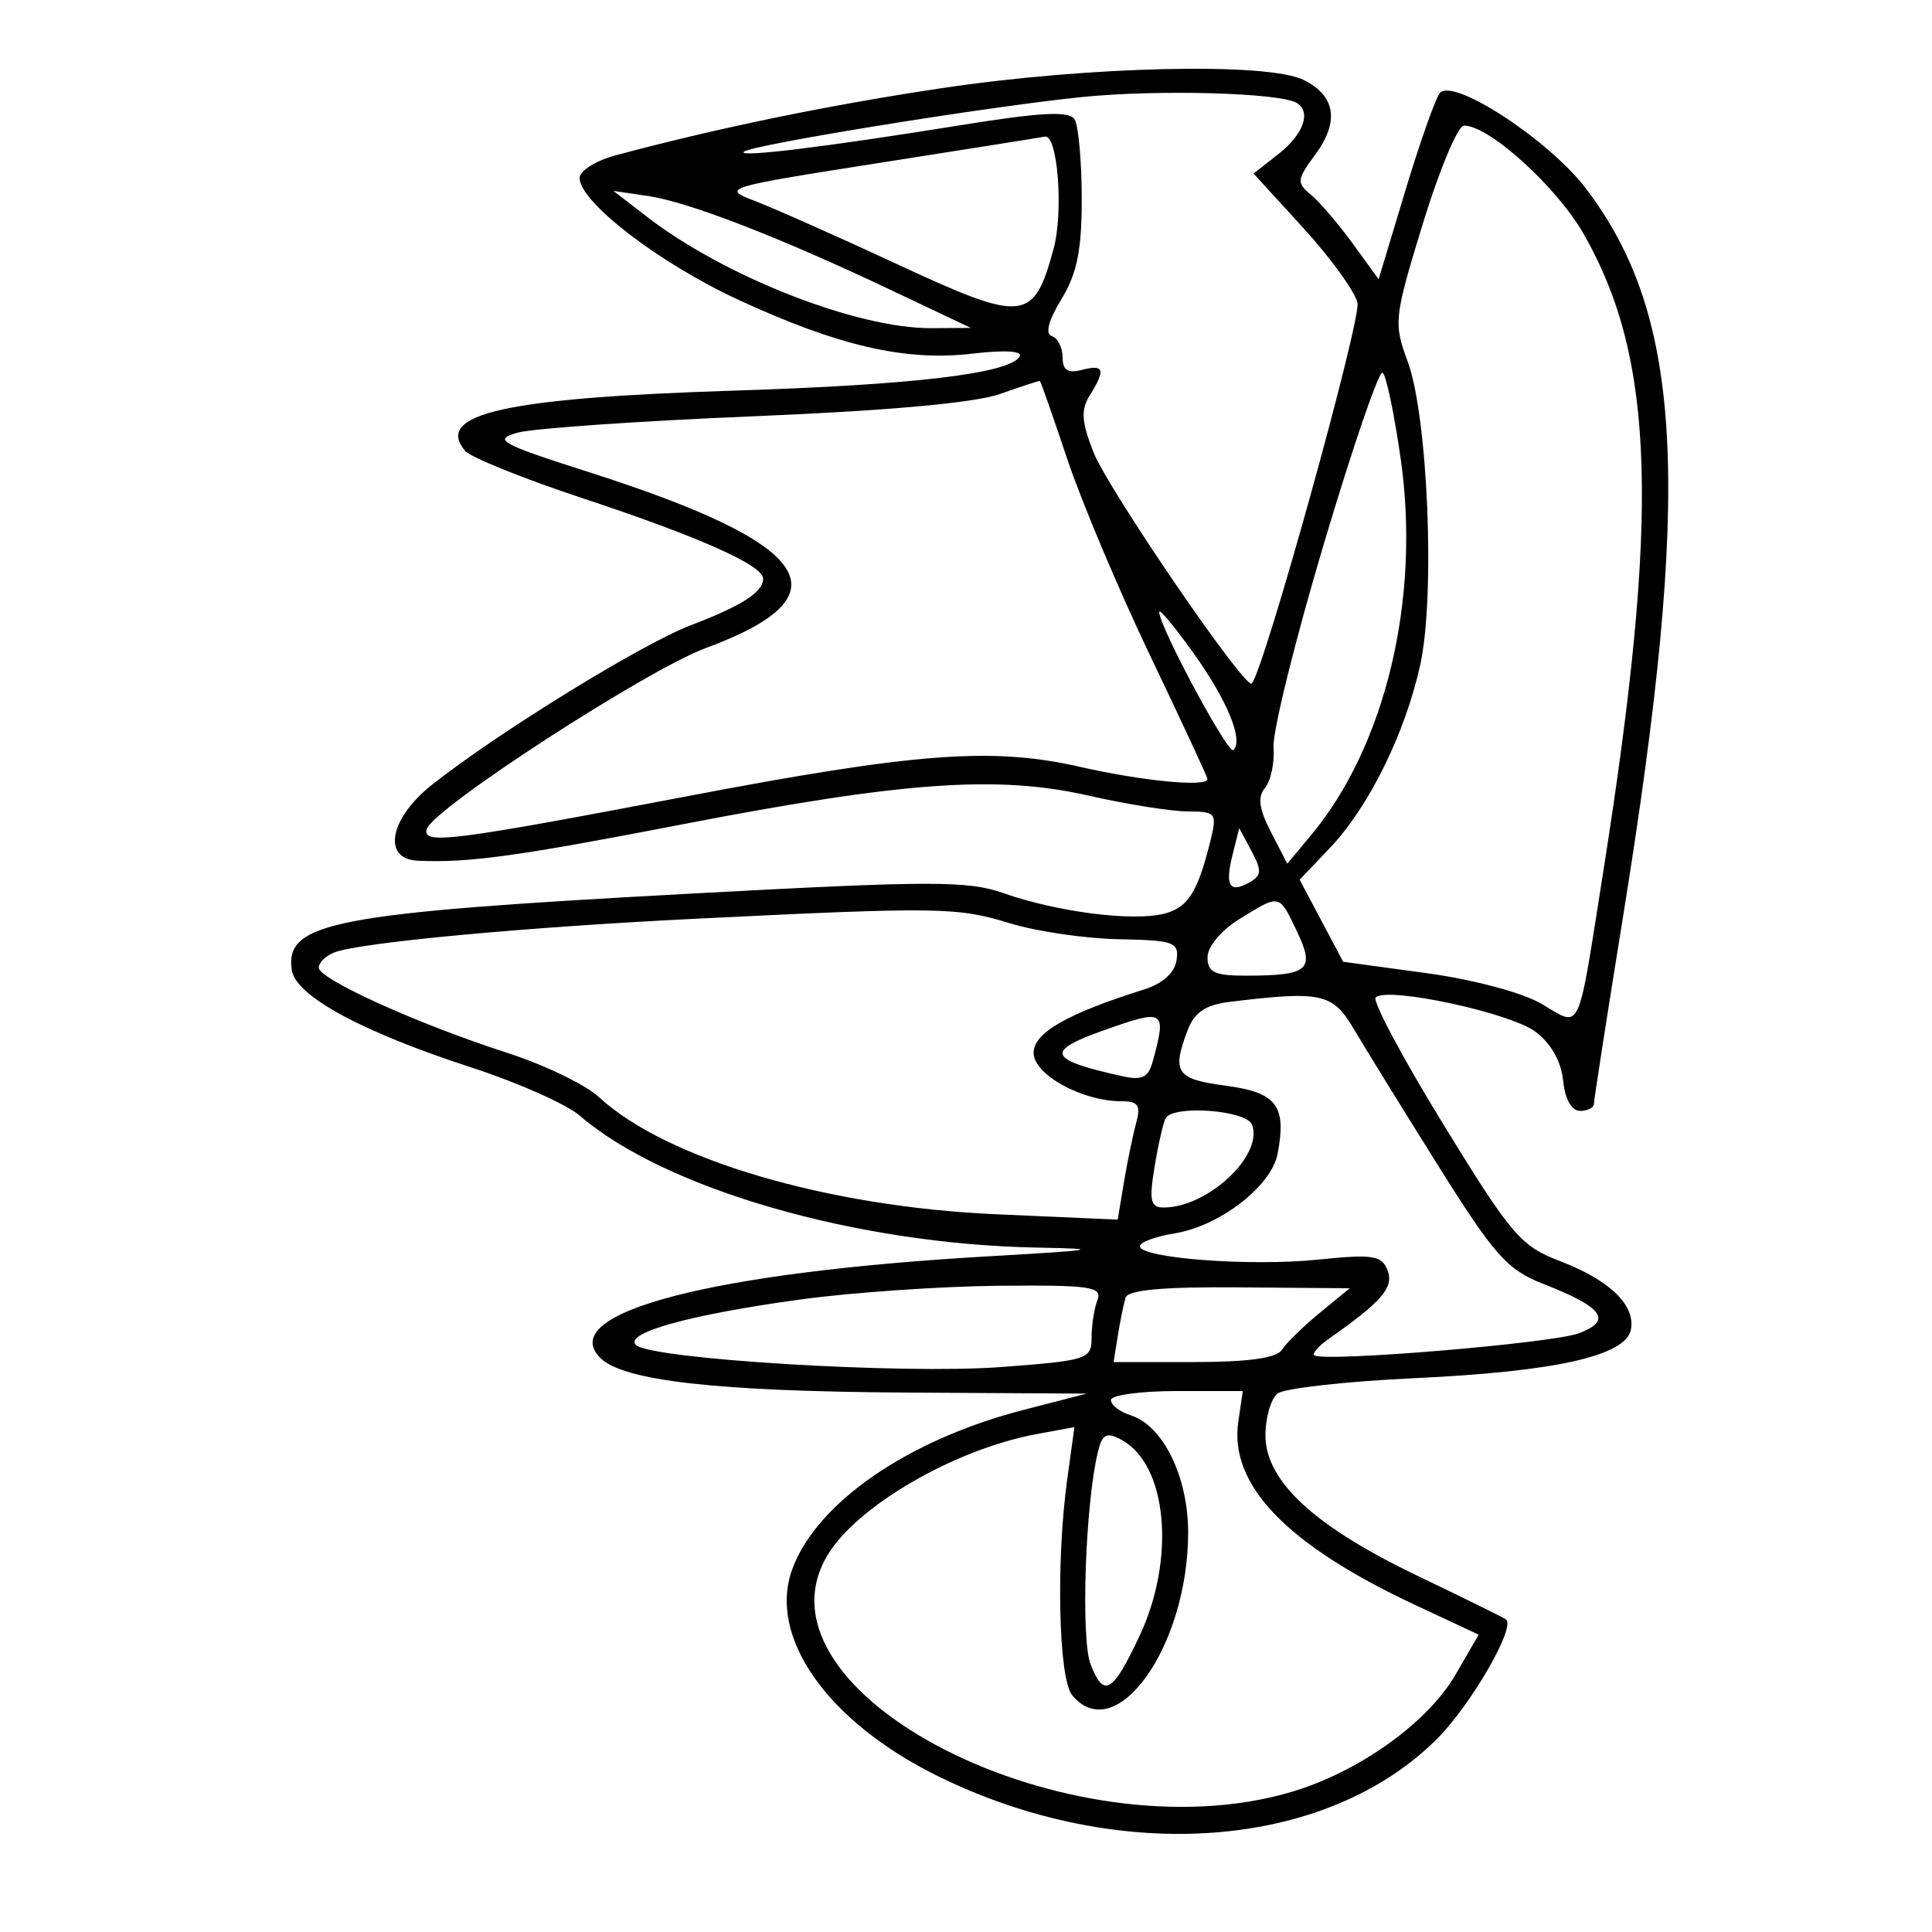 <svg xmlns="http://www.w3.org/2000/svg" width="200" height="200" viewBox="0 0 200 200" version="1.1">
	<path d="M 97.500 9.125 C 85.808 10.875, 74.377 13.229, 63.750 16.073 C 61.688 16.625, 60 17.682, 60 18.422 C 60 20.912, 68.249 27.247, 76.405 31.020 C 86.790 35.824, 93.737 37.424, 100.676 36.608 C 104.036 36.213, 105.913 36.332, 105.552 36.916 C 104.467 38.671, 94.621 39.845, 76 40.437 C 52.319 41.190, 44.957 42.834, 48.132 46.659 C 48.691 47.333, 54.178 49.548, 60.324 51.581 C 72.328 55.551, 79 58.522, 79 59.898 C 79 61.293, 76.811 62.704, 71.500 64.731 C 66.440 66.662, 51.631 75.785, 44.750 81.211 C 40.322 84.702, 39.518 88.933, 43.250 89.101 C 48.500 89.338, 53.469 88.656, 70.500 85.361 C 93.537 80.905, 103.257 80.216, 112.715 82.367 C 116.664 83.265, 121.277 84, 122.966 84 C 125.812 84, 125.989 84.202, 125.373 86.750 C 124.020 92.339, 123.010 93.959, 120.482 94.594 C 117.234 95.409, 109.389 94.401, 103.896 92.463 C 100.188 91.155, 96.418 91.161, 71.359 92.516 C 34.457 94.512, 29.495 95.464, 30.202 100.412 C 30.585 103.095, 37.449 106.819, 48.807 110.508 C 53.588 112.060, 58.625 114.299, 60 115.483 C 68.832 123.087, 88.649 128.803, 107.381 129.150 C 114.292 129.278, 113.566 129.411, 102.500 130.043 C 73.626 131.693, 57.477 135.906, 62.143 140.571 C 64.520 142.948, 74.264 144.046, 94 144.159 L 112.500 144.265 106 145.940 C 94.071 149.013, 84.641 155.473, 82.049 162.347 C 79.401 169.371, 85.597 178.221, 97.127 183.883 C 115.897 193.101, 137.271 191.493, 148.765 180 C 152.272 176.493, 156.913 168.467, 155.906 167.649 C 155.683 167.468, 151.567 165.437, 146.759 163.135 C 136.071 158.019, 131 153.339, 131 148.589 C 131 146.750, 131.563 144.801, 132.250 144.259 C 132.938 143.716, 139.350 142.998, 146.500 142.664 C 161.095 141.980, 168.308 140.355, 168.832 137.633 C 169.318 135.110, 166.621 132.509, 161.482 130.546 C 157.420 128.995, 156.443 127.848, 149.409 116.384 C 145.200 109.524, 142.050 103.616, 142.409 103.257 C 143.565 102.101, 156.282 104.820, 158.933 106.791 C 160.542 107.986, 161.617 109.874, 161.813 111.849 C 162.005 113.776, 162.685 115, 163.563 115 C 164.354 115, 165.002 114.662, 165.005 114.250 C 165.008 113.838, 166.355 105.175, 167.999 95 C 175.191 50.477, 174.290 32.780, 164.156 19.492 C 160.349 14.499, 150.489 8.046, 149.068 9.616 C 148.628 10.102, 147.018 14.641, 145.491 19.703 L 142.714 28.905 140.024 25.203 C 138.544 23.166, 136.600 20.896, 135.704 20.159 C 134.210 18.929, 134.246 18.587, 136.135 16.032 C 138.666 12.608, 138.274 9.951, 134.991 8.290 C 131.312 6.429, 112.746 6.842, 97.500 9.125 M 112 10.046 C 102.193 11.040, 77.740 14.998, 77 15.711 C 76.357 16.330, 85.549 15.203, 99.496 12.952 C 107.727 11.624, 110.678 11.470, 111.231 12.339 C 111.637 12.978, 111.975 16.650, 111.981 20.500 C 111.990 25.876, 111.503 28.303, 109.882 30.962 C 108.532 33.176, 108.173 34.558, 108.886 34.795 C 109.499 35, 110 35.987, 110 36.990 C 110 38.320, 110.540 38.672, 112 38.290 C 114.301 37.688, 114.478 38.262, 112.814 40.926 C 111.876 42.428, 111.955 43.657, 113.191 46.803 C 114.701 50.647, 128.912 71.422, 129.577 70.757 C 130.819 69.515, 140.944 33.060, 140.527 31.332 C 140.239 30.140, 137.701 26.646, 134.887 23.567 L 129.770 17.968 132.385 15.912 C 134.935 13.906, 135.760 11.582, 134.250 10.661 C 132.506 9.597, 119.872 9.248, 112 10.046 M 147.295 23.141 C 144.314 32.871, 144.250 33.449, 145.713 37.391 C 147.820 43.070, 148.593 61.764, 147.014 68.866 C 145.431 75.985, 141.692 83.551, 137.665 87.785 L 134.540 91.070 136.793 95.316 L 139.046 99.563 147.603 100.730 C 152.541 101.403, 157.622 102.759, 159.616 103.936 C 163.734 106.366, 163.260 107.376, 165.928 90.500 C 171.830 53.174, 171.353 37.197, 163.947 24.231 C 161.145 19.325, 154.164 13, 151.551 13 C 150.919 13, 149.004 17.564, 147.295 23.141 M 91.036 16.864 C 74.952 19.384, 74.654 19.476, 78.132 20.799 C 80.090 21.544, 86.824 24.538, 93.096 27.451 C 105.997 33.444, 107.025 33.333, 109.073 25.729 C 110.112 21.871, 109.482 13.859, 108.162 14.142 C 107.798 14.219, 100.091 15.444, 91.036 16.864 M 67 22.461 C 75.031 28.655, 88.758 34.024, 96.432 33.972 L 100.500 33.945 92.359 30.085 C 80.733 24.572, 71.304 20.915, 67.119 20.297 L 63.500 19.761 67 22.461 M 137.035 56.330 C 134.058 66.323, 131.718 75.790, 131.836 77.368 C 131.953 78.945, 131.560 80.825, 130.962 81.546 C 130.163 82.509, 130.324 83.725, 131.568 86.132 L 133.263 89.408 135.723 86.454 C 143.434 77.194, 147.059 62.009, 145.008 47.558 C 144.339 42.845, 143.490 38.803, 143.120 38.574 C 142.751 38.346, 140.013 46.336, 137.035 56.330 M 103.500 40.792 C 100.923 41.704, 91.850 42.523, 78 43.094 C 66.175 43.582, 55.194 44.344, 53.597 44.787 C 50.975 45.514, 51.700 45.913, 61.097 48.920 C 84.311 56.348, 87.806 61.638, 73.091 67.074 C 66.958 69.340, 44.812 83.704, 44.178 85.828 C 43.689 87.466, 46.712 87.085, 71.125 82.429 C 94.787 77.917, 102.715 77.320, 111.743 79.373 C 118.310 80.867, 125 81.508, 125 80.644 C 125 80.447, 122.333 74.710, 119.074 67.894 C 115.815 61.077, 111.945 51.900, 110.475 47.500 C 109.004 43.100, 107.733 39.472, 107.650 39.438 C 107.568 39.404, 105.700 40.013, 103.500 40.792 M 120 63.349 C 120 64.849, 127.160 78.173, 127.684 77.649 C 128.739 76.595, 127.043 72.486, 123.527 67.574 C 121.587 64.865, 120 62.963, 120 63.349 M 127.594 88.483 C 126.785 91.707, 127.275 92.507, 129.346 91.342 C 130.602 90.635, 130.637 90.116, 129.564 88.115 L 128.285 85.729 127.594 88.483 M 128.250 95.175 C 126.421 96.306, 125 98.018, 125 99.092 C 125 100.645, 125.730 101, 128.918 101 C 135.485 101, 136.166 100.416, 134.258 96.415 C 132.387 92.491, 132.540 92.523, 128.250 95.175 M 72 95.108 C 54.363 95.975, 37.298 97.565, 34.631 98.588 C 33.734 98.932, 33 99.644, 33 100.170 C 33 101.367, 43.261 106.007, 52.500 108.988 C 56.350 110.231, 60.625 112.291, 62 113.567 C 68.927 119.995, 85.644 124.929, 103.102 125.699 L 115.704 126.255 116.351 122.377 C 116.707 120.245, 117.277 117.487, 117.616 116.250 C 118.117 114.423, 117.829 114, 116.085 114 C 112.007 114, 107 111.241, 107 108.995 C 107 106.912, 110.415 104.955, 118.500 102.406 C 120.360 101.819, 121.613 100.679, 121.797 99.404 C 122.068 97.526, 121.548 97.338, 115.797 97.228 C 112.334 97.162, 107.250 96.414, 104.500 95.565 C 99.115 93.903, 97.082 93.874, 72 95.108 M 127.200 103.727 C 124.803 104.023, 123.639 104.818, 122.950 106.632 C 121.282 111.020, 121.753 111.710, 126.889 112.391 C 132.167 113.091, 133.208 114.460, 132.255 119.445 C 131.616 122.792, 126.270 126.920, 121.593 127.679 C 119.617 127.999, 118 128.595, 118 129.002 C 118 130.247, 129.410 131.116, 136.378 130.402 C 142.150 129.811, 143.043 129.948, 143.646 131.520 C 144.315 133.264, 143.039 134.748, 137.560 138.593 C 136.494 139.341, 135.819 140.110, 136.060 140.300 C 136.991 141.032, 160.725 139.055, 163.451 138.018 C 166.952 136.688, 165.966 135.332, 159.721 132.891 C 156.018 131.443, 154.686 129.939, 148.847 120.616 C 145.187 114.772, 141.264 108.418, 140.130 106.495 C 137.951 102.802, 136.762 102.548, 127.200 103.727 M 114.250 106.662 C 108.140 108.825, 108.491 109.706, 116.136 111.397 C 118.276 111.871, 118.885 111.559, 119.372 109.740 C 120.766 104.540, 120.573 104.424, 114.250 106.662 M 120.674 115.750 C 120.430 116.162, 119.914 118.412, 119.527 120.750 C 118.939 124.306, 119.092 125, 120.462 125 C 125.037 125, 130.819 119.577, 129.608 116.422 C 129.034 114.925, 121.497 114.359, 120.674 115.750 M 82.909 134.515 C 71.475 136.076, 64.579 137.979, 65.829 139.229 C 67.295 140.695, 93.426 142.281, 103.576 141.520 C 112.570 140.846, 113 140.707, 113 138.488 C 113 137.210, 113.273 135.452, 113.607 134.582 C 114.139 133.196, 112.872 133.013, 103.357 133.103 C 97.386 133.160, 88.184 133.795, 82.909 134.515 M 116.517 134.336 C 116.322 134.976, 115.963 136.738, 115.720 138.250 L 115.277 141 123.589 141 C 129.210 141, 132.160 140.590, 132.700 139.733 C 133.140 139.036, 134.900 137.318, 136.612 135.914 L 139.724 133.361 128.298 133.267 C 120.403 133.201, 116.762 133.532, 116.517 134.336 M 115 144.933 C 115 145.446, 115.931 146.161, 117.069 146.522 C 120.402 147.580, 122.992 152.868, 122.996 158.624 C 123.005 170.424, 115.517 180.943, 110.991 175.489 C 109.580 173.789, 109.305 161.660, 110.482 153.118 L 111.224 147.735 107.362 148.447 C 98.821 150.020, 88.667 155.907, 85.631 161.048 C 77.215 175.294, 110.716 192.322, 133.719 185.491 C 140.675 183.425, 147.798 178.330, 150.675 173.361 L 153.072 169.222 146.498 166.146 C 133.207 159.926, 127.226 153.726, 128.189 147.166 L 128.654 144 121.827 144 C 118.072 144, 115 144.420, 115 144.933 M 113.662 150.270 C 112.346 155.655, 111.864 169.641, 112.903 172.310 C 114.264 175.807, 115.183 175.270, 117.964 169.352 C 121.740 161.320, 120.838 151.589, 116.080 149.043 C 114.546 148.222, 114.108 148.444, 113.662 150.270" stroke="none" fill="black" fill-rule="evenodd"/>
</svg>